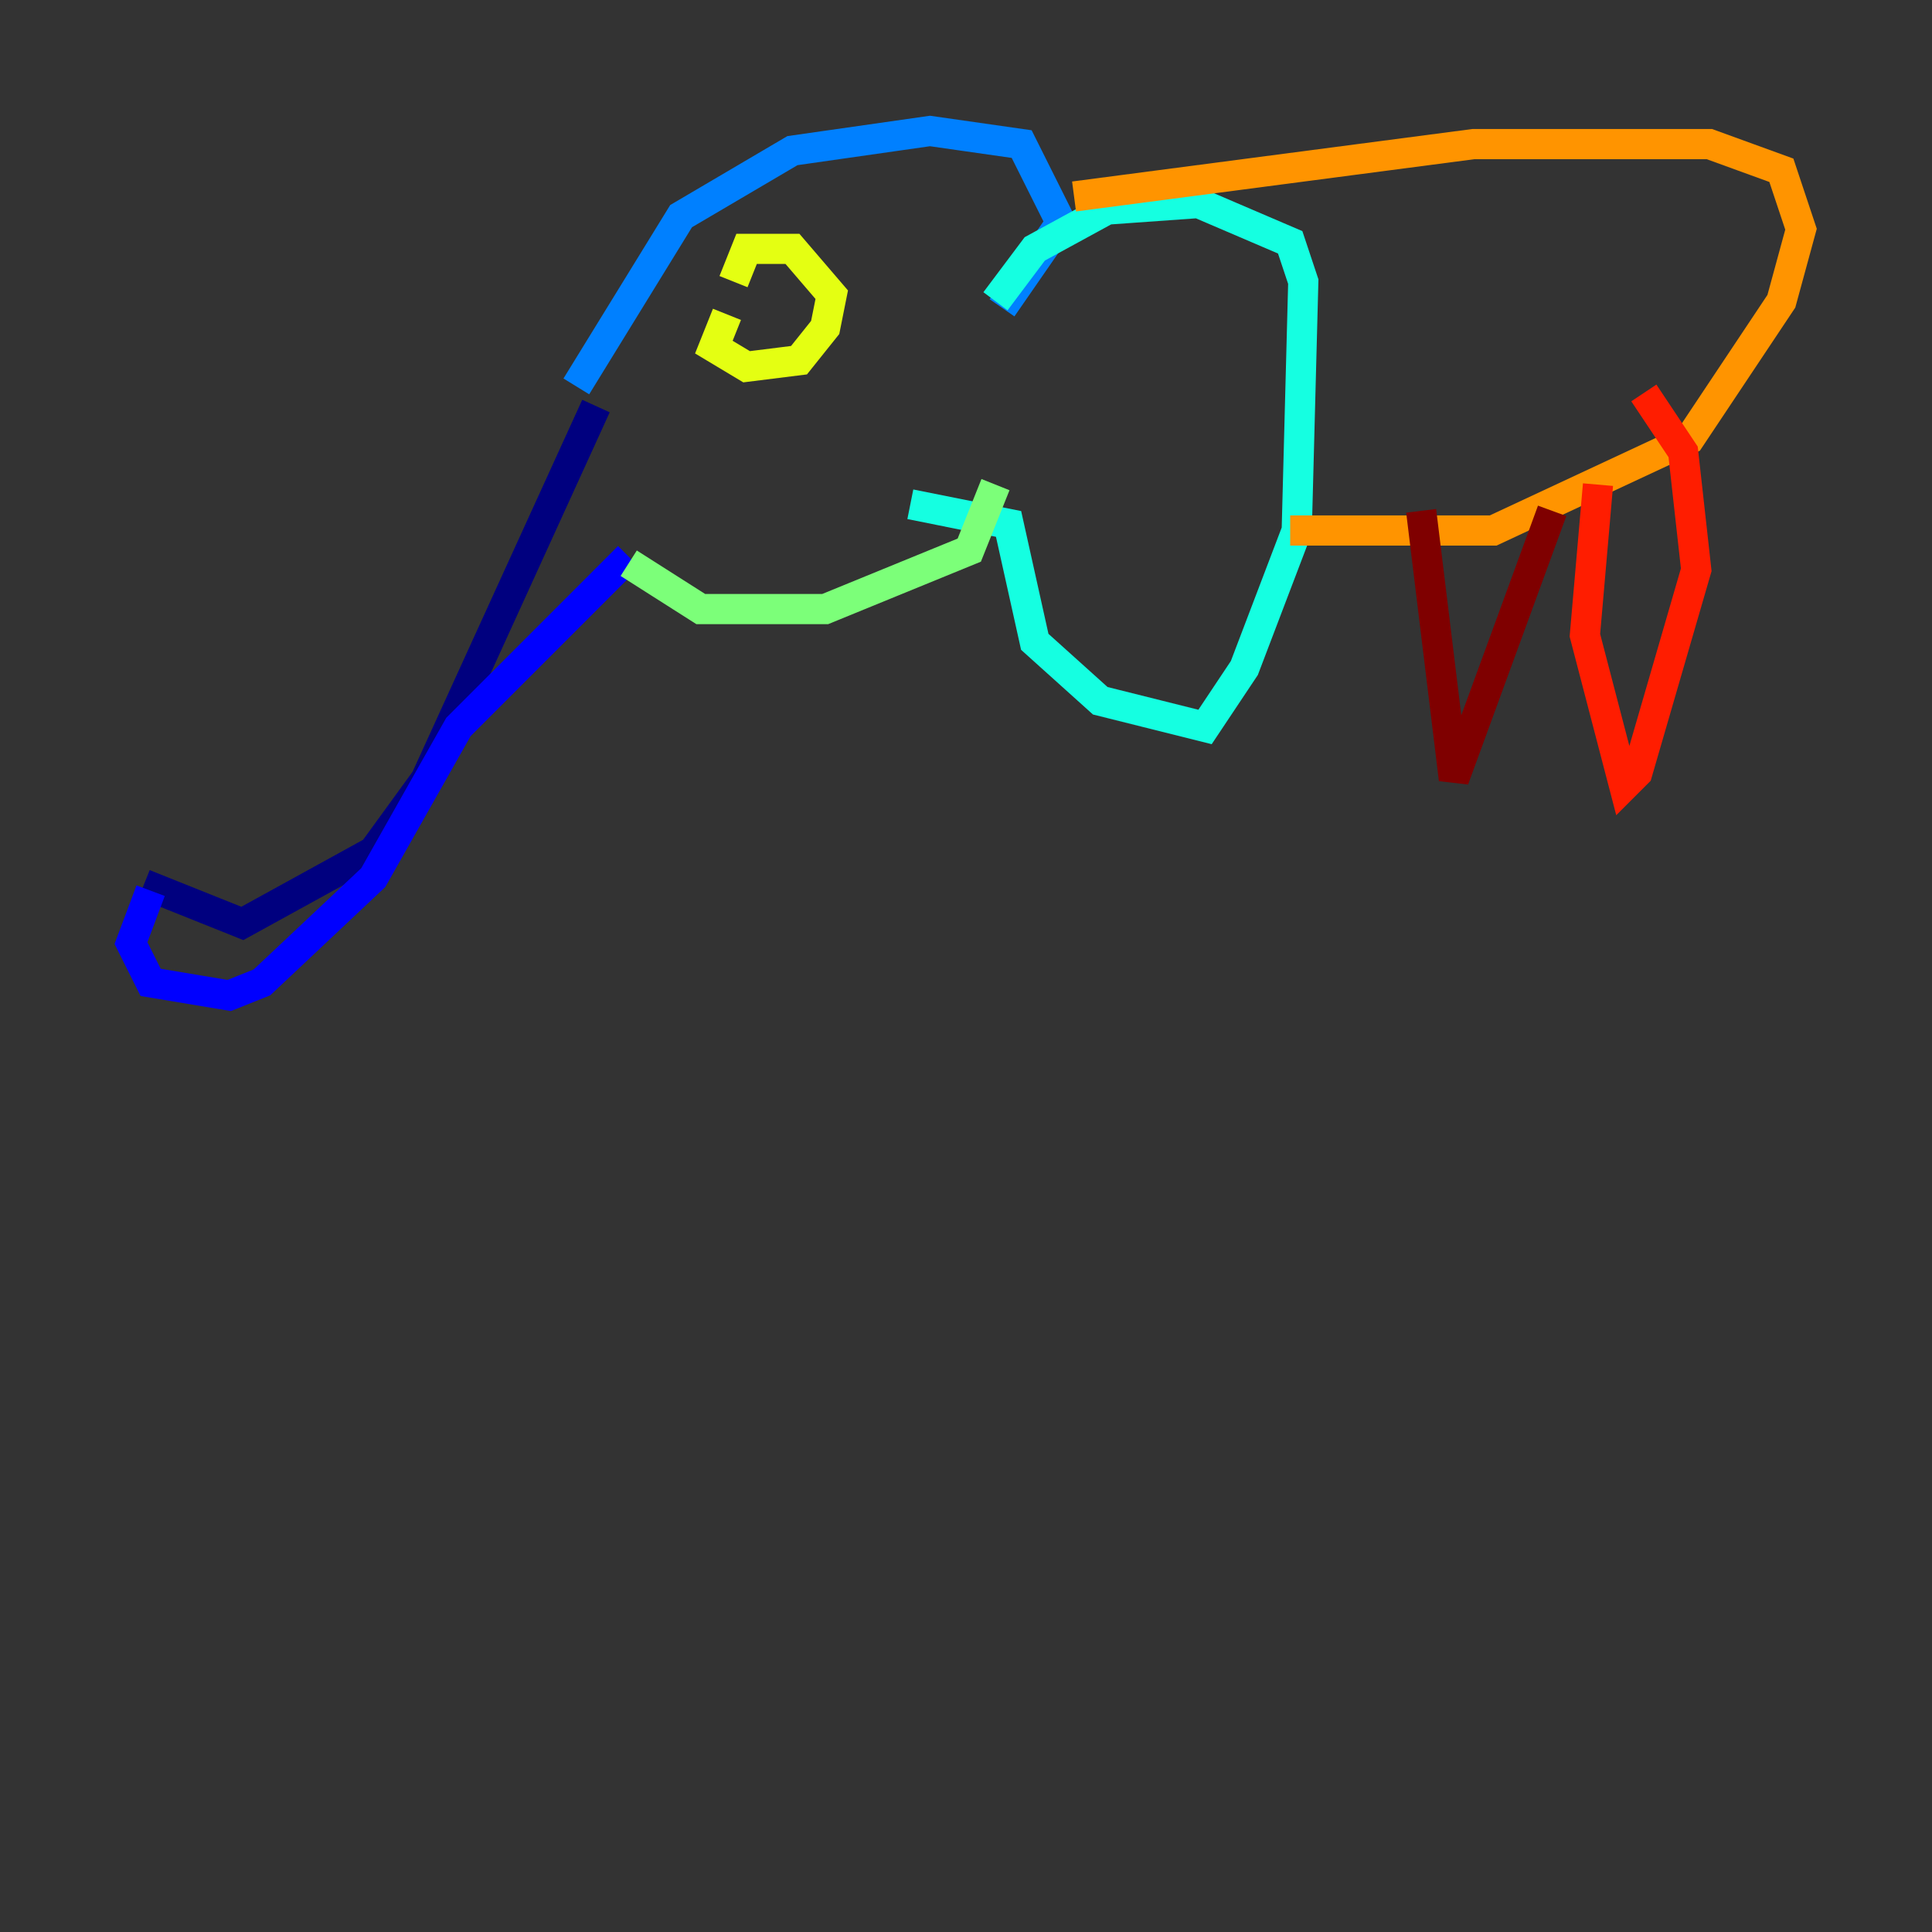 <?xml version="1.0" encoding="utf-8" ?>
<svg baseProfile="tiny" height="128" version="1.2" viewBox="0,0,128,128" width="128" xmlns="http://www.w3.org/2000/svg" xmlns:ev="http://www.w3.org/2001/xml-events" xmlns:xlink="http://www.w3.org/1999/xlink"><rect x="0" y="0" width="128" height="128" fill="#333333" stroke="none"/><defs /><polyline fill="none" points="9.546,58.576 16.054,61.18 24.732,56.407 28.203,51.634 39.485,26.902" stroke="#00007f" stroke-width="2" /><polyline fill="none" points="9.98,59.01 8.678,62.481 9.98,65.085 15.186,65.953 17.356,65.085 24.732,58.142 30.373,48.163 41.654,36.881" stroke="#0000ff" stroke-width="2" /><polyline fill="none" points="38.183,25.6 45.125,14.319 52.502,9.98 61.614,8.678 67.688,9.546 70.291,14.752 66.386,20.393" stroke="#0080ff" stroke-width="2" /><polyline fill="none" points="65.953,19.959 68.556,16.488 73.329,13.885 79.403,13.451 85.478,16.054 86.346,18.658 85.912,35.146 82.441,44.258 79.837,48.163 72.895,46.427 68.556,42.522 66.82,34.712 60.312,33.41" stroke="#15ffe1" stroke-width="2" /><polyline fill="none" points="41.654,37.315 46.427,40.352 54.671,40.352 64.217,36.447 65.953,32.108" stroke="#7cff79" stroke-width="2" /><polyline fill="none" points="48.163,20.827 47.295,22.997 49.464,24.298 52.936,23.864 54.671,21.695 55.105,19.525 52.502,16.488 49.464,16.488 48.597,18.658" stroke="#e4ff12" stroke-width="2" /><polyline fill="none" points="71.159,13.017 97.627,9.546 113.248,9.546 118.02,11.281 119.322,15.186 118.02,19.959 111.946,29.071 98.929,35.146 85.478,35.146" stroke="#ff9400" stroke-width="2" /><polyline fill="none" points="105.871,32.108 105.003,42.088 107.607,52.068 108.475,51.2 112.38,37.749 111.512,29.939 108.909,26.034" stroke="#ff1d00" stroke-width="2" /><polyline fill="none" points="94.156,33.844 96.325,51.634 102.834,33.844" stroke="#7f0000" stroke-width="2" /></svg>